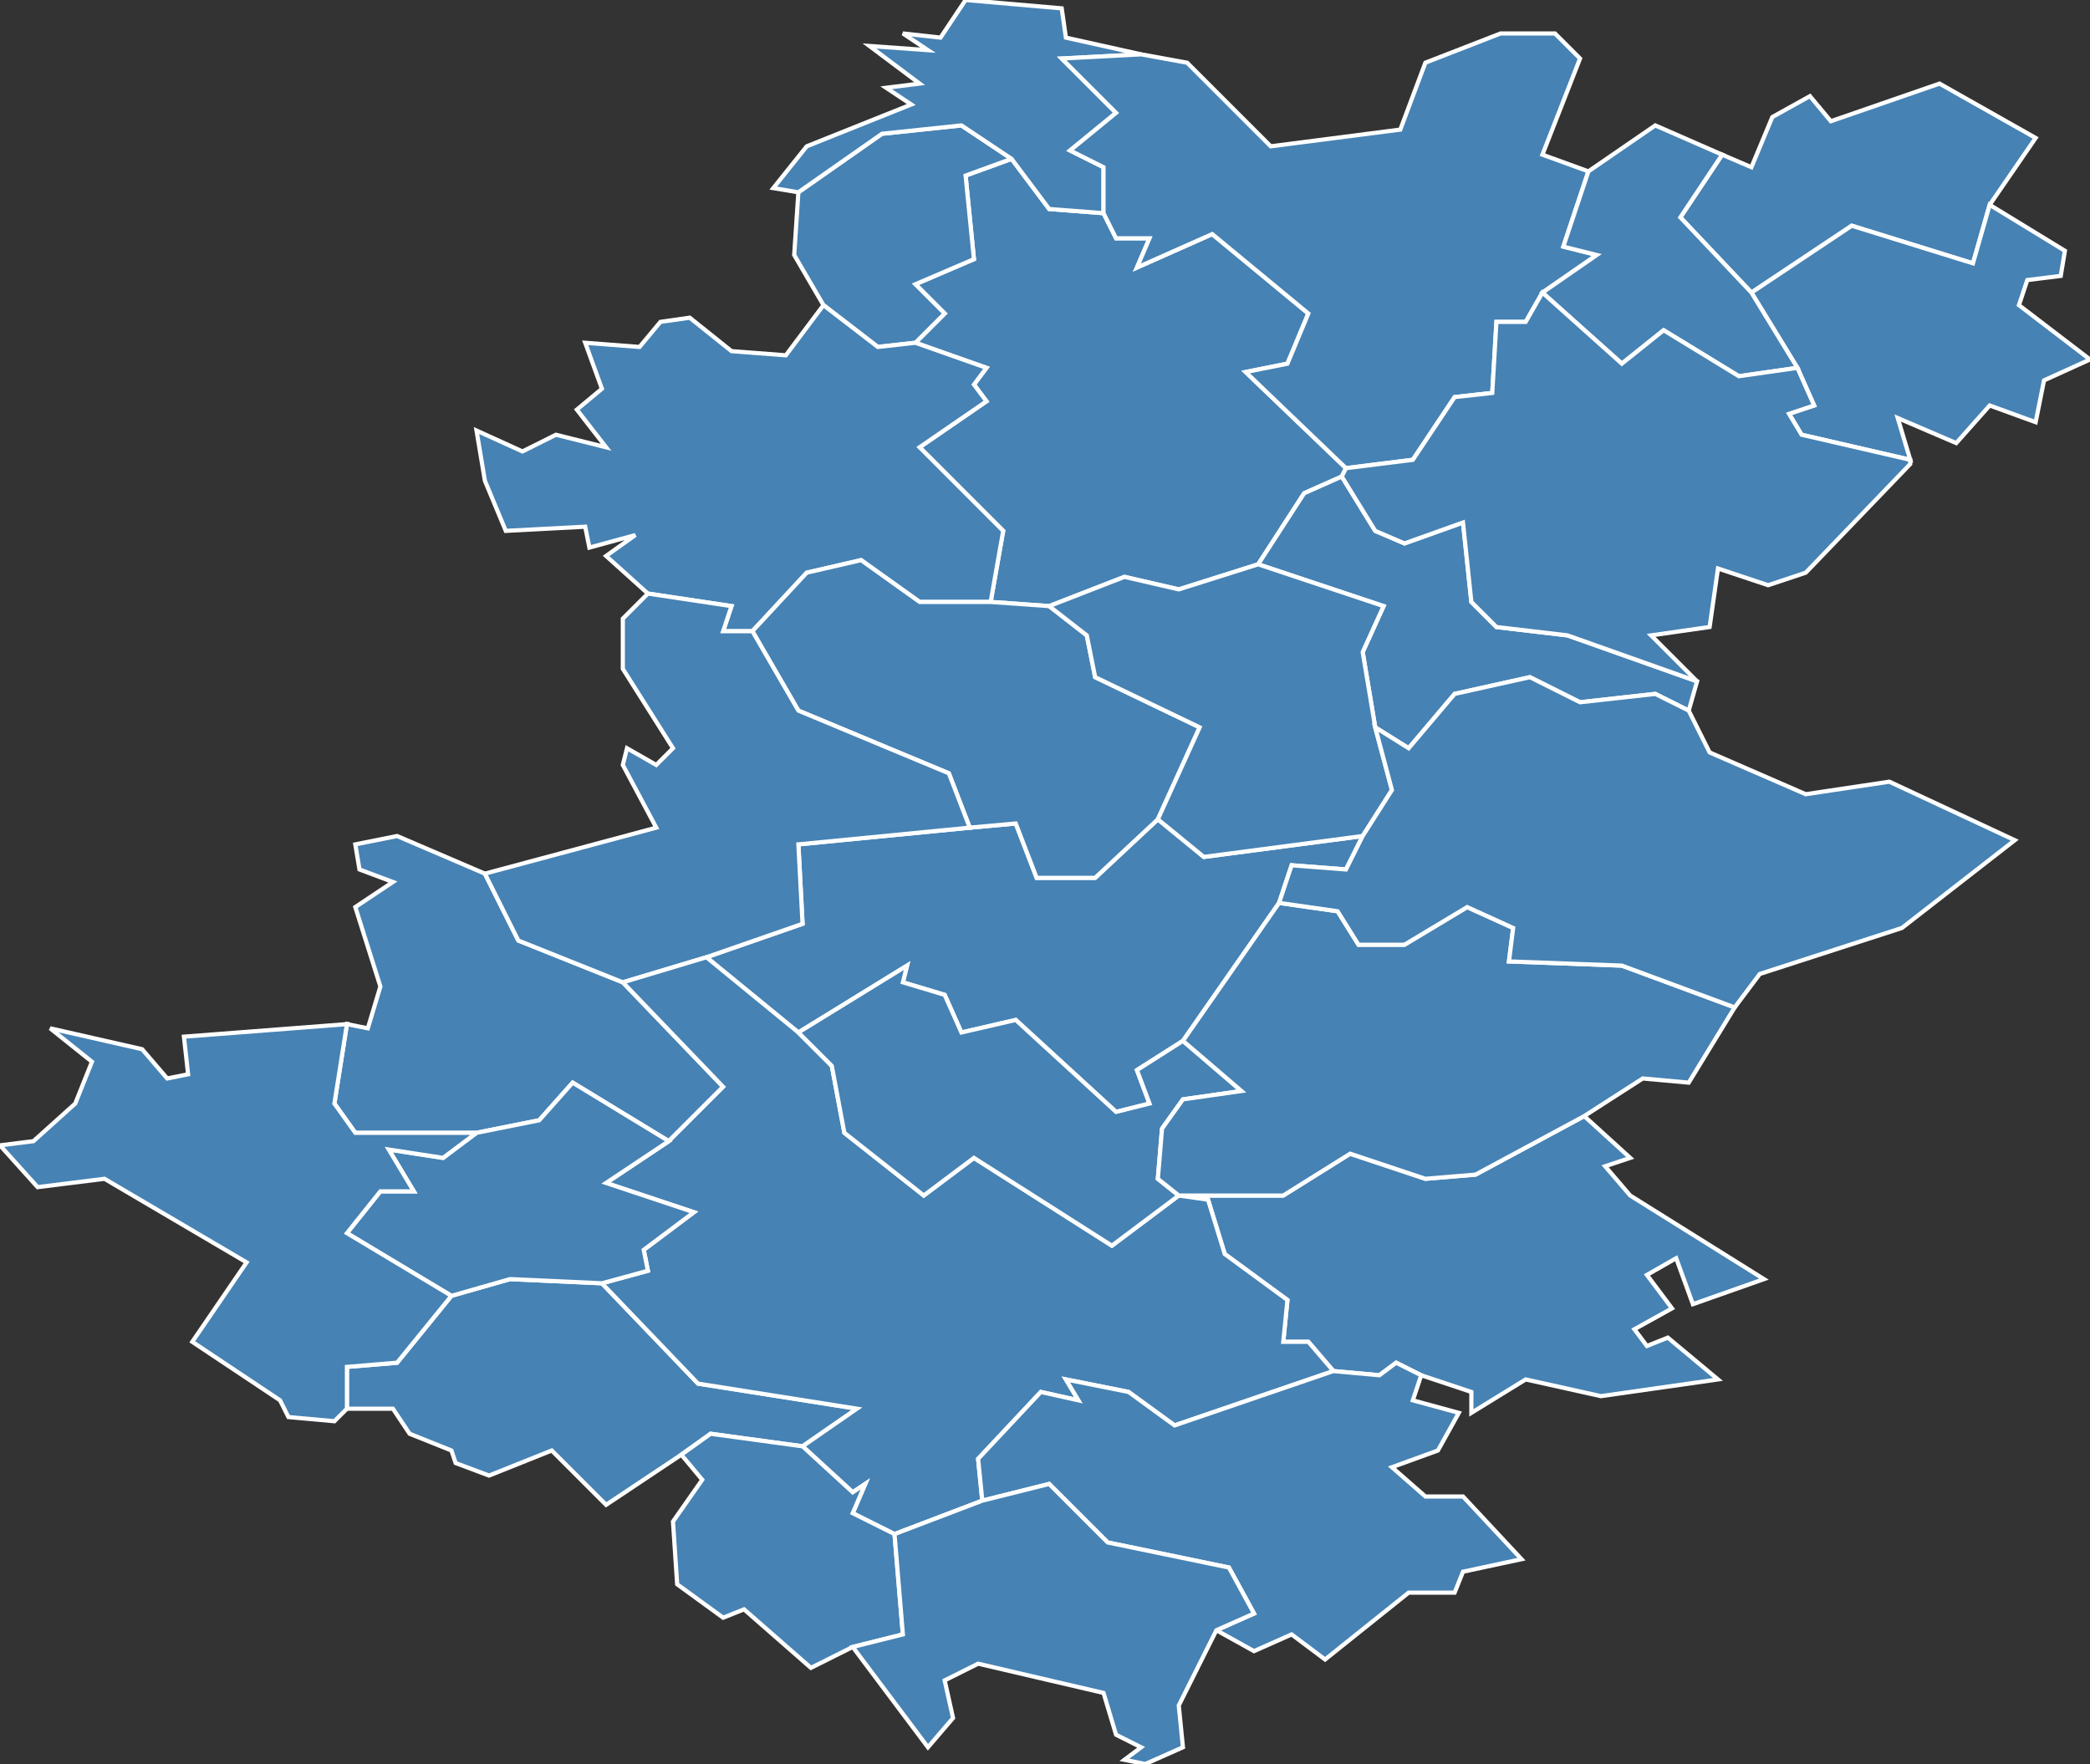 <?xml version="1.0" encoding="utf-8"?>
<svg version="1.1" id="svgmap" xmlns="http://www.w3.org/2000/svg" xmlns:xlink="http://www.w3.org/1999/xlink" x="0px" y="0px" width="100%" height="100%" viewBox="0 0 500 422">
<rect x="0" y="0" width="500" height="422" fill="#333333" stroke="none"/>
<polygon points="251,145 237,144 240,127 220,107 236,96 233,92 236,88 219,82 226,75 219,68 233,62 231,42 242,38 251,50 264,51 267,57 275,57 272,64 290,56 313,75 308,87 298,89 322,112 321,114 312,118 301,135 282,141 269,138 251,145" id="46001" class="commune" fill="steelblue" stroke-width="1" stroke="white" geotype="commune" geoname="Albas" code_insee="46001" code_canton="4612"/><polygon points="219,82 210,83 197,73 190,61 191,46 211,32 230,30 242,38 231,42 233,62 219,68 226,75 219,82" id="46005" class="commune" fill="steelblue" stroke-width="1" stroke="white" geotype="commune" geoname="Anglars-Juillac" code_insee="46005" code_canton="4612"/><polygon points="283,249 272,256 275,264 267,266 243,244 230,247 226,238 216,235 217,231 191,247 169,229 192,221 191,202 232,198 243,197 248,210 262,210 277,196 288,205 326,200 322,208 309,207 306,216 283,249" id="46014" class="commune" fill="steelblue" stroke-width="1" stroke="white" geotype="commune" geoname="Bagat-en-Quercy" code_insee="46014" code_canton="4612"/><polygon points="197,73 210,83 219,82 236,88 233,92 236,96 220,107 240,127 237,144 220,144 206,134 193,137 180,151 173,151 175,145 155,142 145,133 152,128 141,131 140,126 121,127 116,115 114,103 125,108 133,104 145,107 138,98 144,93 140,82 153,83 158,77 165,76 175,84 188,85 197,73" id="46022" class="commune" fill="steelblue" stroke-width="1" stroke="white" geotype="commune" geoname="Bélaye" code_insee="46022" code_canton="4612"/><polygon points="149,235 173,260 160,273 137,259 129,268 114,271 85,271 80,264 83,245 88,246 91,236 85,217 94,211 86,208 85,202 95,200 116,209 124,225 149,235" id="46025" class="commune" fill="steelblue" stroke-width="1" stroke="white" geotype="commune" geoname="Belmontet" code_insee="46025" code_canton="4612"/><polygon points="487,33 476,49 472,63 443,54 419,70 402,52 412,37 419,40 424,28 433,23 438,29 464,20 487,33" id="46044" class="commune" fill="steelblue" stroke-width="1" stroke="white" geotype="commune" geoname="Caillac" code_insee="46044" code_canton="4612"/><polygon points="301,135 312,118 321,114 329,127 336,130 350,125 352,144 358,150 375,152 406,163 404,170 396,166 378,168 366,162 348,166 337,179 329,174 326,156 331,145 301,135" id="46050" class="commune" fill="steelblue" stroke-width="1" stroke="white" geotype="commune" geoname="Cambayrac" code_insee="46050" code_canton="4612"/><polygon points="237,144 251,145 260,152 262,162 287,174 277,196 262,210 248,210 243,197 232,198 227,185 191,170 180,151 193,137 206,134 220,144 237,144" id="46060" class="commune" fill="steelblue" stroke-width="1" stroke="white" geotype="commune" geoname="Carnac-Rouffiac" code_insee="46060" code_canton="4612"/><polygon points="231,0 254,2 255,9 273,13 254,14 267,27 256,36 264,40 264,51 251,50 242,38 230,30 211,32 191,46 185,45 193,35 218,25 212,21 220,20 208,11 222,12 216,8 225,9 231,0" id="46062" class="commune" fill="steelblue" stroke-width="1" stroke="white" geotype="commune" geoname="Castelfranc" code_insee="46062" code_canton="4612"/><polygon points="419,70 443,54 472,63 476,49 494,60 493,66 485,67 483,73 500,86 489,91 487,101 476,97 468,106 454,100 457,110 431,104 428,99 434,97 430,88 419,70" id="46088" class="commune" fill="steelblue" stroke-width="1" stroke="white" geotype="commune" geoname="Douelle" code_insee="46088" code_canton="4612"/><polygon points="169,229 149,235 124,225 116,209 157,198 149,183 150,179 157,183 161,179 149,160 149,148 155,142 175,145 173,151 180,151 191,170 227,185 232,198 191,202 192,221 169,229" id="46099" class="commune" fill="steelblue" stroke-width="1" stroke="white" geotype="commune" geoname="Fargues" code_insee="46099" code_canton="4612"/><polygon points="340,329 334,326 330,329 319,328 313,321 307,321 308,311 293,300 289,287 282,286 307,286 323,276 341,282 353,281 379,267 390,277 384,279 390,286 422,306 405,312 401,301 394,305 400,313 391,318 394,322 399,320 411,330 383,334 365,330 352,338 352,333 340,329" id="46158" class="commune" fill="steelblue" stroke-width="1" stroke="white" geotype="commune" geoname="Lascabanes" code_insee="46158" code_canton="4612"/><polygon points="117,353 109,350 108,347 98,343 94,337 83,337 83,327 95,326 108,310 122,306 144,307 167,331 205,337 192,346 170,343 163,348 145,360 132,347 117,353" id="46166" class="commune" fill="steelblue" stroke-width="1" stroke="white" geotype="commune" geoname="Lebreil" code_insee="46166" code_canton="4612"/><polygon points="322,112 298,89 308,87 313,75 290,56 272,64 275,57 267,57 264,51 264,40 256,36 267,27 254,14 273,13 284,15 304,35 335,31 341,15 359,8 372,8 378,14 369,37 380,41 374,59 382,61 369,70 365,77 358,77 357,94 348,95 338,110 322,112" id="46182" class="commune" fill="steelblue" stroke-width="1" stroke="white" geotype="commune" geoname="Luzech" code_insee="46182" code_canton="4612"/><polygon points="235,359 214,367 204,362 207,355 204,357 192,346 205,337 167,331 144,307 155,304 154,299 166,290 145,283 160,273 173,260 149,235 169,229 191,247 199,255 202,271 221,286 233,277 266,298 282,286 289,287 293,300 308,311 307,321 313,321 319,328 281,341 270,333 255,330 258,335 249,333 234,349 235,359" id="46201" class="commune" fill="steelblue" stroke-width="1" stroke="white" geotype="commune" geoname="Montcuq" code_insee="46201" code_canton="4612"/><polygon points="163,348 170,343 192,346 204,357 207,355 204,362 214,367 216,391 204,394 194,399 178,385 173,387 162,379 161,364 168,354 163,348" id="46206" class="commune" fill="steelblue" stroke-width="1" stroke="white" geotype="commune" geoname="Montlauzun" code_insee="46206" code_canton="4612"/><polygon points="380,41 396,30 412,37 402,52 419,70 430,88 416,90 398,79 388,87 369,70 382,61 374,59 380,41" id="46214" class="commune" fill="steelblue" stroke-width="1" stroke="white" geotype="commune" geoname="Parnac" code_insee="46214" code_canton="4612"/><polygon points="114,271 129,268 137,259 160,273 145,283 166,290 154,299 155,304 144,307 122,306 108,310 83,295 91,285 99,285 93,275 106,277 114,271" id="46261" class="commune" fill="steelblue" stroke-width="1" stroke="white" geotype="commune" geoname="Sainte-Croix" code_insee="46261" code_canton="4612"/><polygon points="319,328 330,329 334,326 340,329 338,335 349,338 344,347 333,351 341,358 350,358 364,373 350,376 348,381 337,381 317,397 309,391 300,395 291,390 300,386 294,375 265,369 251,355 235,359 234,349 249,333 258,335 255,330 270,333 281,341 319,328" id="46262" class="commune" fill="steelblue" stroke-width="1" stroke="white" geotype="commune" geoname="Saint-Cyprien" code_insee="46262" code_canton="4612"/><polygon points="191,247 217,231 216,235 226,238 230,247 243,244 267,266 275,264 272,256 283,249 297,261 283,263 278,270 277,282 282,286 266,298 233,277 221,286 202,271 199,255 191,247" id="46263" class="commune" fill="steelblue" stroke-width="1" stroke="white" geotype="commune" geoname="Saint-Daunès" code_insee="46263" code_canton="4612"/><polygon points="214,367 235,359 251,355 265,369 294,375 300,386 291,390 282,408 283,418 274,422 269,421 273,418 267,415 264,405 234,398 226,402 228,411 222,418 204,394 216,391 214,367" id="46274" class="commune" fill="steelblue" stroke-width="1" stroke="white" geotype="commune" geoname="Saint-Laurent-Lolmie" code_insee="46274" code_canton="4612"/><polygon points="415,241 404,259 393,258 379,267 353,281 341,282 323,276 307,286 282,286 277,282 278,270 283,263 297,261 283,249 306,216 320,218 325,226 336,226 351,217 362,222 361,230 388,231 415,241" id="46285" class="commune" fill="steelblue" stroke-width="1" stroke="white" geotype="commune" geoname="Saint-Pantaléon" code_insee="46285" code_canton="4612"/><polygon points="457,110 457,111 432,137 423,140 411,136 409,150 395,152 406,163 375,152 358,150 352,144 350,125 336,130 329,127 321,114 322,112 338,110 348,95 357,94 358,77 365,77 369,70 388,87 398,79 416,90 430,88 434,97 428,99 431,104 457,110" id="46296" class="commune" fill="steelblue" stroke-width="1" stroke="white" geotype="commune" geoname="Saint-Vincent-Rive-d'Olt" code_insee="46296" code_canton="4612"/><polygon points="251,145 269,138 282,141 301,135 331,145 326,156 329,174 333,189 326,200 288,205 277,196 287,174 262,162 260,152 251,145" id="46301" class="commune" fill="steelblue" stroke-width="1" stroke="white" geotype="commune" geoname="Sauzet" code_insee="46301" code_canton="4612"/><polygon points="83,337 80,340 69,339 67,335 46,321 59,302 25,282 9,284 0,274 8,273 18,264 22,254 12,246 34,251 40,258 45,257 44,248 83,245 80,264 85,271 114,271 106,277 93,275 99,285 91,285 83,295 108,310 95,326 83,327 83,337" id="46326" class="commune" fill="steelblue" stroke-width="1" stroke="white" geotype="commune" geoname="Valprionde" code_insee="46326" code_canton="4612"/><polygon points="306,216 309,207 322,208 326,200 333,189 329,174 337,179 348,166 366,162 378,168 396,166 404,170 409,180 432,190 452,187 482,201 455,222 421,233 415,241 388,231 361,230 362,222 351,217 336,226 325,226 320,218 306,216" id="46335" class="commune" fill="steelblue" stroke-width="1" stroke="white" geotype="commune" geoname="Villesèque" code_insee="46335" code_canton="4612"/></svg>